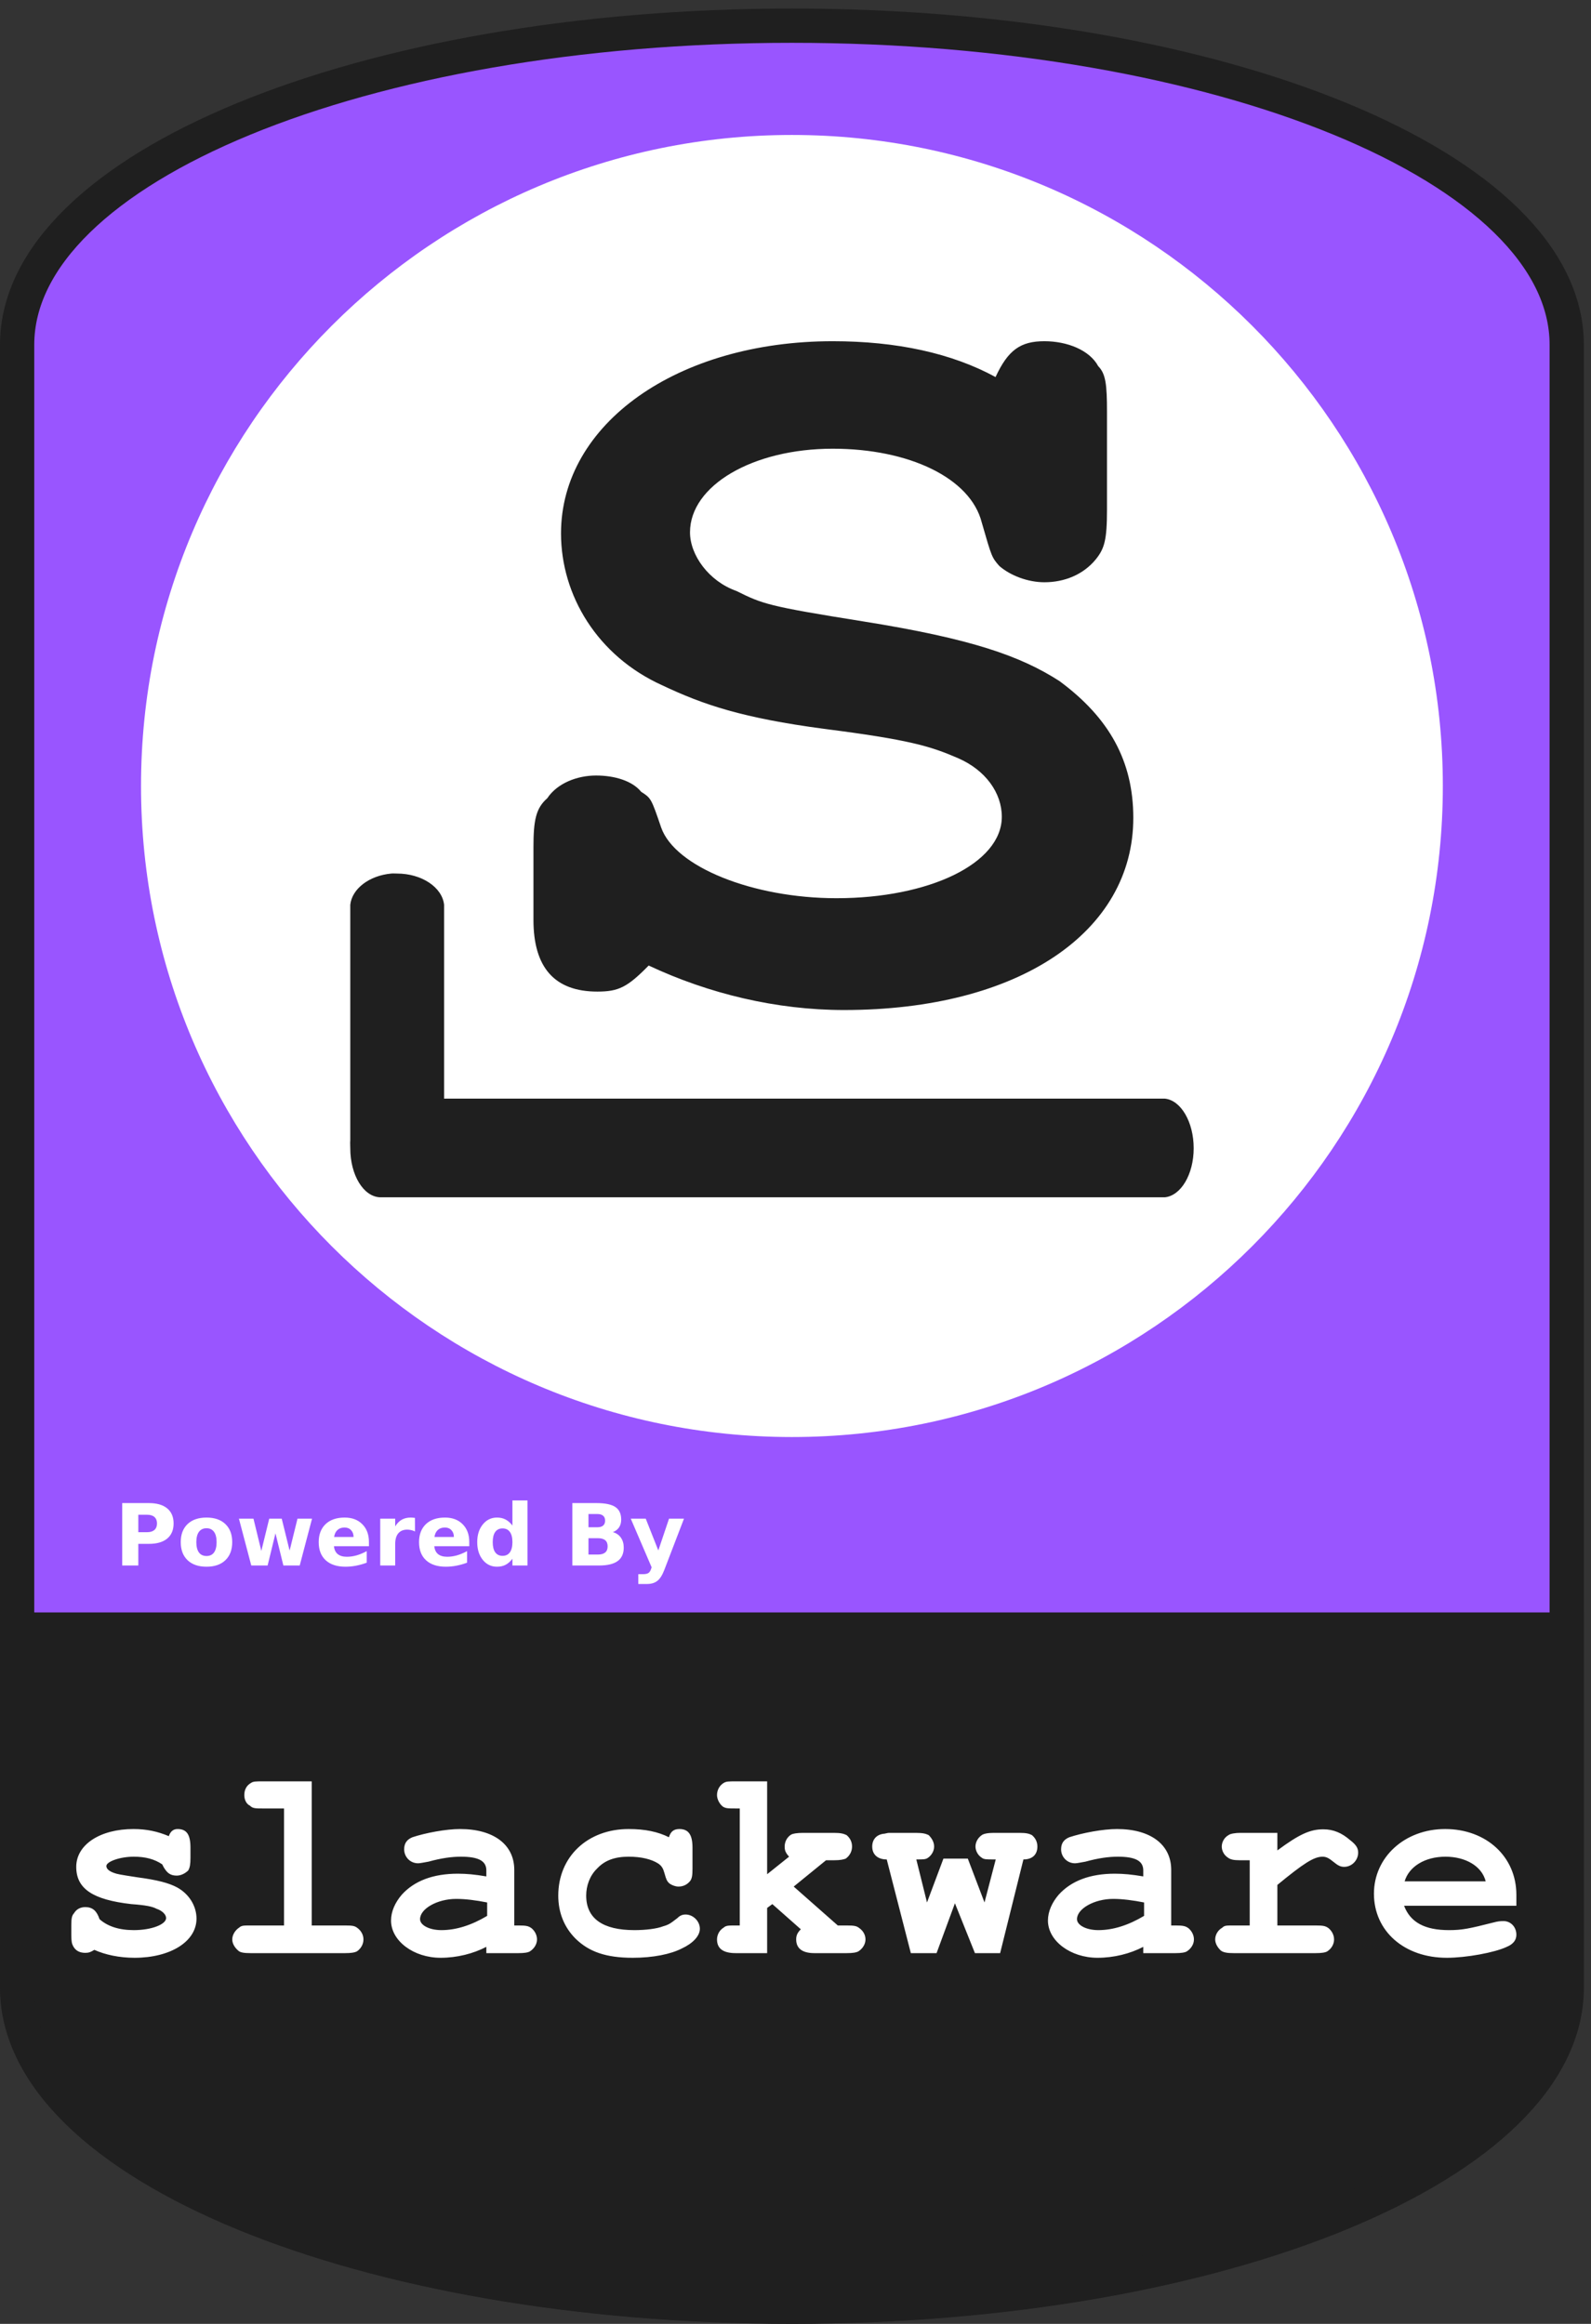 <?xml version="1.0" encoding="UTF-8" standalone="no"?>
<!-- Created with Inkscape (http://www.inkscape.org/) -->
<svg
   xmlns:dc="http://purl.org/dc/elements/1.1/"
   xmlns:cc="http://web.resource.org/cc/"
   xmlns:rdf="http://www.w3.org/1999/02/22-rdf-syntax-ns#"
   xmlns:svg="http://www.w3.org/2000/svg"
   xmlns="http://www.w3.org/2000/svg"
   xmlns:xlink="http://www.w3.org/1999/xlink"
   xmlns:sodipodi="http://sodipodi.sourceforge.net/DTD/sodipodi-0.dtd"
   xmlns:inkscape="http://www.inkscape.org/namespaces/inkscape"
   id="svg2537"
   sodipodi:version="0.32"
   inkscape:version="0.45.1"
   width="63"
   height="92"
   version="1.0"
   sodipodi:docbase="/usr/local/share/screenlets/TodayCalendar/themes/Slackware"
   sodipodi:docname="sticker.svg"
   inkscape:output_extension="org.inkscape.output.svg.inkscape">
  <rect width="100%" height="100%" fill="#333333" stroke="none"/>
  <defs
     id="defs2540">
    <radialGradient
       r="218.022"
       fy="590.59"
       fx="332.723"
       cy="590.59"
       cx="332.723"
       gradientTransform="matrix(-6.60395e-2,4.19,-3.574,-5.626827e-2,2168.154,-1171.421)"
       gradientUnits="userSpaceOnUse"
       id="radialGradient3228"
       xlink:href="#linearGradient3004"
       inkscape:collect="always" />
    <radialGradient
       gradientUnits="userSpaceOnUse"
       gradientTransform="matrix(3.287,0,0,2.52,111.689,-642.721)"
       r="31.949"
       fy="320.086"
       fx="49.53"
       cy="320.086"
       cx="49.53"
       id="radialGradient5851"
       xlink:href="#linearGradient3004"
       inkscape:collect="always" />
    <linearGradient
       gradientTransform="matrix(1.237,0,0,1.237,-161.09,-377.341)"
       gradientUnits="userSpaceOnUse"
       y2="269.709"
       x2="368.621"
       y1="697.437"
       x1="464.017"
       id="linearGradient2986"
       xlink:href="#linearGradient3004"
       inkscape:collect="always" />
    <linearGradient
       id="linearGradient3004">
      <stop
         style="stop-color:#ffffff;stop-opacity:1;"
         offset="0"
         id="stop3006" />
      <stop
         id="stop7609"
         offset="0.342"
         style="stop-color:#ffffff;stop-opacity:1;" />
      <stop
         id="stop7599"
         offset="0.52"
         style="stop-color:#bebdf3;stop-opacity:1;" />
      <stop
         style="stop-color:#8f82f9;stop-opacity:1;"
         offset="0.754"
         id="stop7611" />
      <stop
         id="stop7613"
         offset="0.871"
         style="stop-color:#9f99c7;stop-opacity:1;" />
      <stop
         style="stop-color:#524c76;stop-opacity:1;"
         offset="1"
         id="stop3008" />
    </linearGradient>
    <linearGradient
       gradientTransform="matrix(1.237,0,0,1.237,-1037.425,-1010.413)"
       gradientUnits="userSpaceOnUse"
       y2="1340.56"
       x2="1099.685"
       y1="-313.524"
       x1="783.863"
       id="linearGradient2994"
       xlink:href="#linearGradient3004"
       inkscape:collect="always" />
    <linearGradient
       inkscape:collect="always"
       xlink:href="#linearGradient5721"
       id="linearGradient2589"
       gradientUnits="userSpaceOnUse"
       gradientTransform="matrix(0.82,0,0,0.82,23.252,214.368)"
       x1="43.25"
       y1="20"
       x2="40.875"
       y2="28.625" />
    <linearGradient
       id="linearGradient8716">
      <stop
         id="stop8718"
         offset="0"
         style="stop-color:#a4bfda;stop-opacity:1;" />
      <stop
         id="stop8720"
         offset="1"
         style="stop-color:#387cbf;stop-opacity:1;" />
    </linearGradient>
    <radialGradient
       inkscape:collect="always"
       xlink:href="#linearGradient8716"
       id="radialGradient2587"
       gradientUnits="userSpaceOnUse"
       gradientTransform="matrix(-0.581,0.791,-0.489,-0.359,55.206,216.847)"
       cx="16.38"
       cy="17.797"
       fx="16.38"
       fy="17.797"
       r="17.033" />
    <linearGradient
       id="linearGradient2882">
      <stop
         id="stop2884"
         offset="0"
         style="stop-color:#f2f9ff;stop-opacity:1;" />
      <stop
         id="stop2886"
         offset="1"
         style="stop-color:#91afcb;stop-opacity:1" />
    </linearGradient>
    <linearGradient
       inkscape:collect="always"
       xlink:href="#linearGradient2882"
       id="linearGradient2585"
       gradientUnits="userSpaceOnUse"
       gradientTransform="matrix(0.82,0,0,0.82,23.252,214.368)"
       x1="21"
       y1="46.714"
       x2="21"
       y2="5.953" />
    <linearGradient
       id="linearGradient5721">
      <stop
         style="stop-color:#9c9c9c;stop-opacity:1;"
         offset="0"
         id="stop5723" />
      <stop
         style="stop-color:#000000;stop-opacity:0;"
         offset="1"
         id="stop5725" />
    </linearGradient>
    <radialGradient
       inkscape:collect="always"
       xlink:href="#linearGradient5721"
       id="radialGradient2583"
       gradientUnits="userSpaceOnUse"
       gradientTransform="matrix(0.944,0,0,0.167,1.033,33.813)"
       cx="18.385"
       cy="40.575"
       fx="18.385"
       fy="40.575"
       r="21.213" />
  </defs>
  <sodipodi:namedview
     inkscape:window-height="606"
     inkscape:window-width="816"
     inkscape:pageshadow="2"
     inkscape:pageopacity="0.0"
     guidetolerance="10.0"
     gridtolerance="10.0"
     objecttolerance="10.0"
     borderopacity="1.0"
     bordercolor="#666666"
     pagecolor="#ffffff"
     id="base"
     width="63px"
     height="92px"
     inkscape:zoom="0.35824168"
     inkscape:cx="372.04724"
     inkscape:cy="526.18109"
     inkscape:window-x="678"
     inkscape:window-y="147"
     inkscape:current-layer="svg2537" />
  <g
     id="g2426"
     inkscape:export-filename="/home/peterm/Foto's/afbeeldingen/svg/stickers7.png"
     inkscape:export-xdpi="222"
     inkscape:export-ydpi="222"
     transform="translate(-150,-206)">
    <path
       id="rect4721"
       d="M 181.359,207.017 C 198.356,207.017 212.039,212.652 212.039,219.651 L 212.039,284.688 C 212.039,291.687 198.356,297.322 181.359,297.322 C 164.362,297.322 150.678,291.687 150.678,284.688 L 150.678,219.651 C 150.678,212.652 164.362,207.017 181.359,207.017 z "
       style="fill:#9955ff;fill-opacity:1;stroke:#1f1f1f;stroke-width:1.357;stroke-miterlimit:4;stroke-opacity:1" />
    <path
       id="path4723"
       d="M 212.039,270.504 L 212.039,284.688 C 212.039,291.687 198.356,297.322 181.359,297.322 C 164.362,297.322 150.678,291.687 150.678,284.688 L 150.678,270.504 L 212.039,270.504 z "
       style="fill:#1f1f1f;fill-opacity:1;stroke:#1f1f1f;stroke-width:1.337;stroke-miterlimit:4;stroke-opacity:1" />
    <path
       id="path4725"
       d="M 207.133,237.117 C 207.133,251.344 195.586,262.891 181.359,262.891 C 167.131,262.891 155.584,251.344 155.584,237.117 C 155.584,222.889 167.131,211.343 181.359,211.343 C 195.586,211.343 207.133,222.889 207.133,237.117 z "
       style="fill:#ffffff;fill-opacity:1;stroke:none;stroke-width:1.803;stroke-miterlimit:4;stroke-opacity:1" />
    <path
       id="text4727"
       d="M 154.839,265.506 L 155.897,265.506 C 156.212,265.506 156.453,265.576 156.621,265.716 C 156.789,265.855 156.874,266.054 156.874,266.312 C 156.874,266.571 156.789,266.771 156.621,266.911 C 156.453,267.05 156.212,267.12 155.897,267.12 L 155.477,267.12 L 155.477,267.977 L 154.839,267.977 L 154.839,265.506 M 155.477,265.968 L 155.477,266.658 L 155.829,266.658 C 155.953,266.658 156.048,266.628 156.116,266.569 C 156.183,266.508 156.217,266.422 156.217,266.312 C 156.217,266.202 156.183,266.117 156.116,266.057 C 156.048,265.997 155.953,265.968 155.829,265.968 L 155.477,265.968 M 158.178,266.502 C 158.047,266.502 157.947,266.55 157.877,266.645 C 157.809,266.738 157.774,266.874 157.774,267.052 C 157.774,267.23 157.809,267.366 157.877,267.461 C 157.947,267.555 158.047,267.601 158.178,267.601 C 158.307,267.601 158.406,267.555 158.475,267.461 C 158.543,267.366 158.577,267.23 158.577,267.052 C 158.577,266.874 158.543,266.738 158.475,266.645 C 158.406,266.55 158.307,266.502 158.178,266.502 M 158.178,266.079 C 158.497,266.079 158.746,266.165 158.925,266.337 C 159.105,266.509 159.195,266.747 159.195,267.052 C 159.195,267.356 159.105,267.595 158.925,267.767 C 158.746,267.939 158.497,268.025 158.178,268.025 C 157.858,268.025 157.608,267.939 157.427,267.767 C 157.247,267.595 157.157,267.356 157.157,267.052 C 157.157,266.747 157.247,266.509 157.427,266.337 C 157.608,266.165 157.858,266.079 158.178,266.079 M 159.461,266.123 L 160.037,266.123 L 160.348,267.401 L 160.661,266.123 L 161.156,266.123 L 161.468,267.388 L 161.78,266.123 L 162.356,266.123 L 161.868,267.977 L 161.221,267.977 L 160.908,266.703 L 160.597,267.977 L 159.95,267.977 L 159.461,266.123 M 164.609,267.045 L 164.609,267.214 L 163.224,267.214 C 163.238,267.353 163.288,267.457 163.374,267.527 C 163.461,267.596 163.581,267.631 163.735,267.631 C 163.86,267.631 163.988,267.613 164.118,267.577 C 164.249,267.539 164.384,267.483 164.522,267.408 L 164.522,267.865 C 164.381,267.918 164.241,267.957 164.101,267.984 C 163.961,268.011 163.821,268.025 163.681,268.025 C 163.345,268.025 163.084,267.94 162.898,267.77 C 162.712,267.599 162.62,267.36 162.62,267.052 C 162.62,266.75 162.711,266.512 162.893,266.338 C 163.076,266.165 163.328,266.079 163.648,266.079 C 163.939,266.079 164.172,266.166 164.346,266.342 C 164.522,266.517 164.609,266.752 164.609,267.045 M 164,266.848 C 164,266.736 163.967,266.645 163.901,266.577 C 163.836,266.507 163.75,266.473 163.644,266.473 C 163.53,266.473 163.436,266.505 163.365,266.57 C 163.293,266.634 163.248,266.727 163.23,266.848 L 164,266.848 M 166.434,266.628 C 166.382,266.604 166.33,266.586 166.278,266.575 C 166.227,266.563 166.176,266.557 166.124,266.557 C 165.972,266.557 165.854,266.606 165.771,266.704 C 165.69,266.801 165.649,266.941 165.649,267.123 L 165.649,267.977 L 165.056,267.977 L 165.056,266.123 L 165.649,266.123 L 165.649,266.428 C 165.725,266.306 165.812,266.218 165.91,266.163 C 166.01,266.107 166.128,266.079 166.266,266.079 C 166.286,266.079 166.308,266.08 166.331,266.082 C 166.354,266.083 166.388,266.086 166.432,266.092 L 166.434,266.628 M 168.582,267.045 L 168.582,267.214 L 167.197,267.214 C 167.211,267.353 167.261,267.457 167.347,267.527 C 167.433,267.596 167.554,267.631 167.708,267.631 C 167.833,267.631 167.96,267.613 168.091,267.577 C 168.222,267.539 168.357,267.483 168.495,267.408 L 168.495,267.865 C 168.354,267.918 168.214,267.957 168.074,267.984 C 167.934,268.011 167.794,268.025 167.654,268.025 C 167.318,268.025 167.057,267.94 166.871,267.77 C 166.685,267.599 166.593,267.36 166.593,267.052 C 166.593,266.75 166.684,266.512 166.866,266.338 C 167.049,266.165 167.3,266.079 167.62,266.079 C 167.912,266.079 168.145,266.166 168.319,266.342 C 168.495,266.517 168.582,266.752 168.582,267.045 M 167.973,266.848 C 167.973,266.736 167.94,266.645 167.874,266.577 C 167.809,266.507 167.723,266.473 167.617,266.473 C 167.502,266.473 167.409,266.505 167.337,266.57 C 167.266,266.634 167.221,266.727 167.203,266.848 L 167.973,266.848 M 170.291,266.395 L 170.291,265.401 L 170.887,265.401 L 170.887,267.977 L 170.291,267.977 L 170.291,267.709 C 170.209,267.818 170.119,267.898 170.021,267.949 C 169.923,268 169.809,268.025 169.68,268.025 C 169.451,268.025 169.264,267.935 169.117,267.754 C 168.97,267.572 168.897,267.338 168.897,267.052 C 168.897,266.766 168.97,266.533 169.117,266.352 C 169.264,266.17 169.451,266.079 169.68,266.079 C 169.808,266.079 169.921,266.104 170.019,266.156 C 170.118,266.207 170.209,266.287 170.291,266.395 M 169.9,267.595 C 170.027,267.595 170.123,267.548 170.19,267.456 C 170.257,267.363 170.291,267.228 170.291,267.052 C 170.291,266.875 170.257,266.741 170.19,266.648 C 170.123,266.555 170.027,266.509 169.9,266.509 C 169.774,266.509 169.678,266.555 169.61,266.648 C 169.544,266.741 169.511,266.875 169.511,267.052 C 169.511,267.228 169.544,267.363 169.61,267.456 C 169.678,267.548 169.774,267.595 169.9,267.595 M 173.654,266.463 C 173.755,266.463 173.831,266.441 173.883,266.396 C 173.935,266.352 173.961,266.287 173.961,266.201 C 173.961,266.116 173.935,266.051 173.883,266.007 C 173.831,265.962 173.755,265.939 173.654,265.939 L 173.302,265.939 L 173.302,266.463 L 173.654,266.463 M 173.676,267.544 C 173.804,267.544 173.9,267.516 173.964,267.462 C 174.029,267.408 174.061,267.327 174.061,267.217 C 174.061,267.11 174.029,267.03 173.965,266.977 C 173.901,266.923 173.805,266.896 173.676,266.896 L 173.302,266.896 L 173.302,267.544 L 173.676,267.544 M 174.268,266.655 C 174.405,266.694 174.511,266.768 174.586,266.875 C 174.661,266.982 174.699,267.113 174.699,267.269 C 174.699,267.507 174.618,267.685 174.457,267.802 C 174.296,267.919 174.051,267.977 173.722,267.977 L 172.664,267.977 L 172.664,265.506 L 173.621,265.506 C 173.964,265.506 174.213,265.558 174.366,265.661 C 174.521,265.765 174.598,265.931 174.598,266.16 C 174.598,266.28 174.57,266.383 174.513,266.468 C 174.457,266.551 174.375,266.614 174.268,266.655 M 174.977,266.123 L 175.57,266.123 L 176.068,267.381 L 176.492,266.123 L 177.084,266.123 L 176.305,268.153 C 176.226,268.359 176.135,268.503 176.03,268.585 C 175.926,268.668 175.789,268.709 175.618,268.709 L 175.275,268.709 L 175.275,268.32 L 175.46,268.32 C 175.561,268.32 175.634,268.304 175.679,268.272 C 175.725,268.24 175.761,268.183 175.786,268.1 L 175.803,268.048 L 174.977,266.123"
       style="font-size:3.39px;font-style:normal;font-variant:normal;font-weight:bold;font-stretch:normal;text-align:start;line-height:125%;writing-mode:lr-tb;text-anchor:start;fill:#ffffff;fill-opacity:1;stroke:none;stroke-width:1px;stroke-linecap:butt;stroke-linejoin:miter;stroke-opacity:1;font-family:Bitstream Vera Sans" />
    <path
       id="text1340"
       d="M 180.479,238.778 C 180.479,237.624 180.433,237.162 180.156,236.839 C 179.833,236.147 179.002,235.777 178.171,235.777 C 177.293,235.777 176.832,236.147 176.37,237.301 C 174.754,236.285 172.723,235.777 170.368,235.777 C 164.643,235.777 160.349,239.286 160.349,243.949 C 160.349,246.581 161.688,249.166 164.089,250.413 C 165.612,251.244 167.044,251.798 170.045,252.26 C 173.184,252.721 173.969,252.998 174.985,253.506 C 176.001,254.014 176.601,254.984 176.601,255.999 C 176.601,257.985 173.923,259.462 170.506,259.462 C 167.413,259.462 164.551,258.123 164.043,256.461 C 163.673,255.214 163.673,255.214 163.304,254.937 C 162.981,254.476 162.334,254.245 161.642,254.245 C 160.949,254.245 160.211,254.568 159.841,255.214 C 159.426,255.63 159.333,256.138 159.333,257.292 L 159.333,260.385 C 159.333,262.417 160.118,263.433 161.688,263.433 C 162.473,263.433 162.796,263.248 163.581,262.325 C 165.797,263.525 168.29,264.217 170.783,264.217 C 177.247,264.217 181.449,260.893 181.449,256.046 C 181.449,253.645 180.571,251.798 178.725,250.228 C 177.293,249.166 175.493,248.428 171.476,247.689 C 167.967,247.043 167.782,246.95 166.813,246.396 C 165.797,245.981 165.105,244.873 165.105,243.903 C 165.105,241.918 167.413,240.348 170.368,240.348 C 173.184,240.348 175.447,241.595 175.862,243.487 C 176.231,244.965 176.231,244.965 176.508,245.334 C 176.924,245.75 177.57,246.027 178.171,246.027 C 178.909,246.027 179.602,245.704 180.063,245.057 C 180.387,244.596 180.479,244.226 180.479,242.933 L 180.479,238.778"
       style="font-size:46.169px;font-style:normal;font-variant:normal;font-weight:bold;font-stretch:normal;text-align:start;line-height:125%;writing-mode:lr-tb;text-anchor:start;opacity:0.877;fill:#000000;fill-opacity:1;stroke:none;stroke-width:1.468;stroke-linecap:butt;stroke-linejoin:miter;stroke-miterlimit:4;stroke-opacity:1;display:inline;font-family:Courier"
       transform="scale(1.074,0.931)" />
    <path
       id="path1348"
       d="M 165.494,240.583 C 164.622,240.662 163.937,241.186 163.87,241.82 C 163.868,241.848 163.87,241.889 163.87,241.918 L 163.87,250.986 C 163.87,251.015 163.868,251.055 163.87,251.084 C 163.871,251.095 163.869,251.112 163.87,251.123 C 163.871,251.128 163.869,251.138 163.87,251.143 C 163.861,251.24 163.87,251.355 163.87,251.457 C 163.87,252.524 164.393,253.373 165.046,253.4 C 165.051,253.4 165.06,253.4 165.065,253.4 L 196.053,253.4 C 196.074,253.4 196.107,253.402 196.128,253.4 C 196.759,253.335 197.267,252.499 197.267,251.457 C 197.267,250.415 196.759,249.559 196.128,249.494 C 196.107,249.492 196.074,249.494 196.053,249.494 L 167.585,249.494 L 167.585,241.918 C 167.585,241.889 167.587,241.848 167.585,241.82 C 167.512,241.129 166.701,240.583 165.718,240.583 C 165.638,240.583 165.572,240.576 165.494,240.583 z "
       style="opacity:0.877;fill:#000000;fill-opacity:1;fill-rule:nonzero;stroke:none;stroke-width:1.468;stroke-linecap:round;stroke-linejoin:round;stroke-miterlimit:4;stroke-dashoffset:0;stroke-opacity:1;display:inline" />
    <path
       id="text6446"
       d="M 156.479,279.917 C 156.62,280.156 156.75,280.254 157,280.254 C 157.163,280.254 157.336,280.167 157.455,280.048 C 157.52,279.928 157.542,279.809 157.542,279.538 L 157.542,279.147 C 157.542,278.627 157.39,278.41 157.032,278.41 C 156.87,278.41 156.75,278.497 156.685,278.692 C 156.251,278.508 155.807,278.41 155.286,278.41 C 153.963,278.41 153.019,279.028 153.019,279.907 C 153.019,280.774 153.67,281.208 155.199,281.382 C 155.785,281.425 156.035,281.479 156.197,281.566 C 156.425,281.642 156.577,281.794 156.577,281.935 C 156.577,282.184 156.002,282.412 155.297,282.412 C 154.711,282.412 154.256,282.26 153.941,281.978 C 153.833,281.653 153.67,281.501 153.377,281.501 C 153.193,281.501 153.03,281.577 152.933,281.74 C 152.846,281.837 152.824,281.935 152.824,282.228 L 152.824,282.596 C 152.824,282.868 152.846,282.954 152.9,283.052 C 152.998,283.236 153.171,283.312 153.377,283.312 C 153.518,283.312 153.594,283.28 153.735,283.193 C 154.169,283.388 154.722,283.507 155.33,283.507 C 156.74,283.507 157.781,282.868 157.781,281.956 C 157.781,281.458 157.488,280.98 157.011,280.72 C 156.685,280.547 156.241,280.427 155.427,280.319 C 154.722,280.21 154.657,280.199 154.505,280.145 C 154.332,280.08 154.212,279.993 154.212,279.874 C 154.212,279.701 154.744,279.505 155.297,279.505 C 155.763,279.505 156.121,279.603 156.425,279.809 L 156.479,279.917 M 162.343,276.523 L 160.401,276.523 C 160.13,276.523 160.022,276.523 159.935,276.588 C 159.761,276.685 159.674,276.859 159.674,277.065 C 159.674,277.228 159.74,277.412 159.902,277.488 C 160,277.596 160.13,277.596 160.401,277.596 L 161.247,277.596 L 161.247,282.228 L 159.913,282.228 C 159.642,282.228 159.566,282.228 159.468,282.314 C 159.317,282.412 159.197,282.596 159.197,282.781 C 159.197,282.943 159.295,283.106 159.436,283.225 C 159.512,283.301 159.674,283.323 159.913,283.323 L 163.677,283.323 C 163.893,283.323 164.056,283.301 164.143,283.247 C 164.295,283.139 164.392,282.965 164.392,282.781 C 164.392,282.607 164.306,282.445 164.165,282.336 C 164.056,282.249 163.98,282.228 163.677,282.228 L 162.343,282.228 L 162.343,276.523 M 169.258,283.323 L 170.538,283.323 C 170.755,283.323 170.917,283.301 170.993,283.247 C 171.156,283.139 171.264,282.965 171.264,282.781 C 171.264,282.607 171.178,282.445 171.047,282.336 C 170.928,282.249 170.831,282.228 170.538,282.228 L 170.364,282.228 L 170.364,280.026 C 170.364,279.028 169.551,278.41 168.217,278.41 C 167.664,278.41 166.85,278.562 166.33,278.735 C 166.123,278.822 166.004,278.963 166.004,279.213 C 166.004,279.505 166.232,279.766 166.557,279.766 C 166.633,279.766 166.785,279.733 166.969,279.701 C 167.479,279.56 167.891,279.505 168.249,279.505 C 168.943,279.505 169.258,279.668 169.258,280.048 L 169.258,280.286 C 168.813,280.21 168.477,280.178 168.13,280.178 C 167.154,280.178 166.405,280.46 165.907,281.013 C 165.646,281.317 165.484,281.675 165.484,282.032 C 165.484,282.835 166.373,283.507 167.447,283.507 C 168.097,283.507 168.737,283.345 169.258,283.074 L 169.258,283.323 M 169.29,281.848 C 168.672,282.217 168.065,282.412 167.479,282.412 C 167.002,282.412 166.633,282.217 166.633,281.978 C 166.633,281.566 167.316,281.176 168.065,281.176 C 168.434,281.176 168.846,281.23 169.29,281.317 L 169.29,281.848 M 177.421,279.147 C 177.421,278.627 177.258,278.41 176.9,278.41 C 176.672,278.41 176.553,278.518 176.488,278.735 C 176.054,278.518 175.544,278.41 174.893,278.41 C 173.267,278.41 172.106,279.505 172.106,281.045 C 172.106,281.74 172.356,282.314 172.789,282.748 C 173.321,283.269 173.993,283.507 175.056,283.507 C 175.859,283.507 176.553,283.366 176.998,283.139 C 177.442,282.933 177.713,282.64 177.713,282.358 C 177.713,282.054 177.442,281.794 177.149,281.794 C 177.019,281.794 176.922,281.837 176.824,281.935 C 176.542,282.152 176.488,282.195 176.26,282.26 C 176.011,282.358 175.566,282.412 175.121,282.412 C 173.874,282.412 173.212,281.956 173.212,281.045 C 173.212,280.655 173.353,280.254 173.646,279.972 C 173.95,279.646 174.351,279.505 174.893,279.505 C 175.392,279.505 175.794,279.603 176.065,279.776 C 176.206,279.874 176.26,279.972 176.314,280.167 C 176.379,280.406 176.412,280.471 176.488,280.547 C 176.575,280.622 176.737,280.688 176.867,280.688 C 177.052,280.688 177.214,280.612 177.334,280.46 C 177.399,280.362 177.421,280.254 177.421,279.972 L 177.421,279.147 M 180.377,281.534 L 180.583,281.382 L 181.711,282.379 C 181.57,282.52 181.527,282.629 181.527,282.781 C 181.527,283.139 181.776,283.323 182.243,283.323 L 183.533,283.323 C 183.761,283.323 183.913,283.301 184,283.247 C 184.162,283.139 184.271,282.965 184.271,282.781 C 184.271,282.607 184.184,282.445 184.032,282.336 C 183.924,282.249 183.837,282.228 183.533,282.228 L 183.175,282.228 L 181.429,280.688 L 182.709,279.646 L 183.024,279.646 C 183.284,279.646 183.403,279.614 183.49,279.581 C 183.653,279.462 183.739,279.288 183.739,279.104 C 183.739,278.92 183.663,278.768 183.522,278.649 C 183.403,278.594 183.295,278.562 183.024,278.562 L 181.798,278.562 C 181.548,278.562 181.397,278.594 181.332,278.627 C 181.158,278.735 181.071,278.92 181.071,279.104 C 181.071,279.256 181.104,279.343 181.245,279.505 L 180.377,280.199 L 180.377,276.523 L 179.13,276.523 C 178.859,276.523 178.75,276.523 178.653,276.588 C 178.49,276.685 178.392,276.87 178.392,277.065 C 178.392,277.228 178.49,277.412 178.609,277.51 C 178.718,277.596 178.837,277.596 179.13,277.596 L 179.293,277.596 L 179.293,282.228 L 179.13,282.228 C 178.837,282.228 178.75,282.228 178.653,282.314 C 178.49,282.412 178.392,282.596 178.392,282.781 C 178.392,283.139 178.631,283.323 179.13,283.323 L 180.377,283.323 L 180.377,281.534 M 187.813,281.349 L 188.605,283.323 L 189.603,283.323 L 190.525,279.614 C 190.882,279.614 191.078,279.419 191.078,279.104 C 191.078,278.92 191.002,278.768 190.861,278.649 C 190.752,278.594 190.644,278.562 190.373,278.562 L 189.342,278.562 C 189.125,278.562 188.941,278.594 188.865,278.659 C 188.713,278.768 188.627,278.941 188.627,279.104 C 188.627,279.256 188.713,279.44 188.865,279.538 C 188.952,279.614 189.06,279.614 189.342,279.614 L 189.429,279.614 L 188.984,281.317 L 188.323,279.581 L 187.358,279.581 L 186.707,281.317 L 186.284,279.614 C 186.544,279.614 186.642,279.614 186.729,279.56 C 186.88,279.462 186.989,279.288 186.989,279.104 C 186.989,278.92 186.891,278.768 186.772,278.649 C 186.653,278.594 186.544,278.562 186.262,278.562 L 185.254,278.562 C 185.167,278.562 185.156,278.562 185.026,278.594 C 184.722,278.616 184.538,278.811 184.538,279.104 C 184.538,279.419 184.755,279.614 185.113,279.614 L 186.067,283.323 L 187.086,283.323 L 187.813,281.349 M 195.271,283.323 L 196.551,283.323 C 196.767,283.323 196.93,283.301 197.006,283.247 C 197.169,283.139 197.277,282.965 197.277,282.781 C 197.277,282.607 197.19,282.445 197.06,282.336 C 196.941,282.249 196.843,282.228 196.551,282.228 L 196.377,282.228 L 196.377,280.026 C 196.377,279.028 195.564,278.41 194.23,278.41 C 193.676,278.41 192.863,278.562 192.342,278.735 C 192.136,278.822 192.017,278.963 192.017,279.213 C 192.017,279.505 192.245,279.766 192.57,279.766 C 192.646,279.766 192.798,279.733 192.982,279.701 C 193.492,279.56 193.904,279.505 194.262,279.505 C 194.956,279.505 195.271,279.668 195.271,280.048 L 195.271,280.286 C 194.826,280.21 194.49,280.178 194.143,280.178 C 193.167,280.178 192.418,280.46 191.919,281.013 C 191.659,281.317 191.496,281.675 191.496,282.032 C 191.496,282.835 192.386,283.507 193.46,283.507 C 194.11,283.507 194.75,283.345 195.271,283.074 L 195.271,283.323 M 195.303,281.848 C 194.685,282.217 194.078,282.412 193.492,282.412 C 193.015,282.412 192.646,282.217 192.646,281.978 C 192.646,281.566 193.329,281.176 194.078,281.176 C 194.446,281.176 194.859,281.23 195.303,281.317 L 195.303,281.848 M 200.581,278.562 L 199.106,278.562 C 198.922,278.562 198.715,278.594 198.65,278.649 C 198.488,278.735 198.379,278.92 198.379,279.104 C 198.379,279.267 198.466,279.44 198.618,279.538 C 198.715,279.614 198.835,279.646 199.106,279.646 L 199.486,279.646 L 199.486,282.228 L 198.846,282.228 C 198.553,282.228 198.488,282.228 198.401,282.314 C 198.227,282.412 198.119,282.596 198.119,282.781 C 198.119,282.943 198.217,283.106 198.347,283.225 C 198.455,283.301 198.607,283.323 198.846,283.323 L 202.099,283.323 C 202.327,283.323 202.49,283.301 202.566,283.247 C 202.728,283.139 202.826,282.965 202.826,282.781 C 202.826,282.607 202.739,282.445 202.609,282.336 C 202.49,282.249 202.403,282.228 202.099,282.228 L 200.581,282.228 L 200.581,280.622 C 201.611,279.776 202.023,279.505 202.37,279.505 C 202.533,279.505 202.642,279.581 202.804,279.711 C 202.978,279.852 203.075,279.907 203.227,279.907 C 203.531,279.907 203.78,279.646 203.78,279.343 C 203.78,279.158 203.694,279.028 203.455,278.844 C 203.13,278.562 202.793,278.421 202.403,278.421 C 201.872,278.421 201.449,278.616 200.581,279.256 L 200.581,278.562 M 210.045,281.447 L 210.045,281.013 C 210.045,279.505 208.852,278.41 207.225,278.41 C 205.62,278.41 204.405,279.527 204.405,280.97 C 204.405,282.445 205.598,283.507 207.29,283.507 C 208.06,283.507 209.188,283.301 209.665,283.074 C 209.926,282.965 210.045,282.802 210.045,282.596 C 210.045,282.282 209.817,282.054 209.535,282.054 C 209.416,282.054 209.297,282.065 209.145,282.108 C 208.158,282.358 207.887,282.412 207.377,282.412 C 206.423,282.412 205.848,282.108 205.598,281.447 L 210.045,281.447 M 205.62,280.481 C 205.793,279.896 206.423,279.505 207.236,279.505 C 208.028,279.505 208.678,279.874 208.83,280.481 L 205.62,280.481"
       style="font-size:10.846px;font-style:normal;font-variant:normal;font-weight:bold;font-stretch:normal;text-align:start;line-height:125%;writing-mode:lr-tb;text-anchor:start;fill:#ffffff;fill-opacity:1;stroke:none;stroke-width:1px;stroke-linecap:butt;stroke-linejoin:miter;stroke-opacity:1;font-family:Courier" />
  </g>
</svg>
